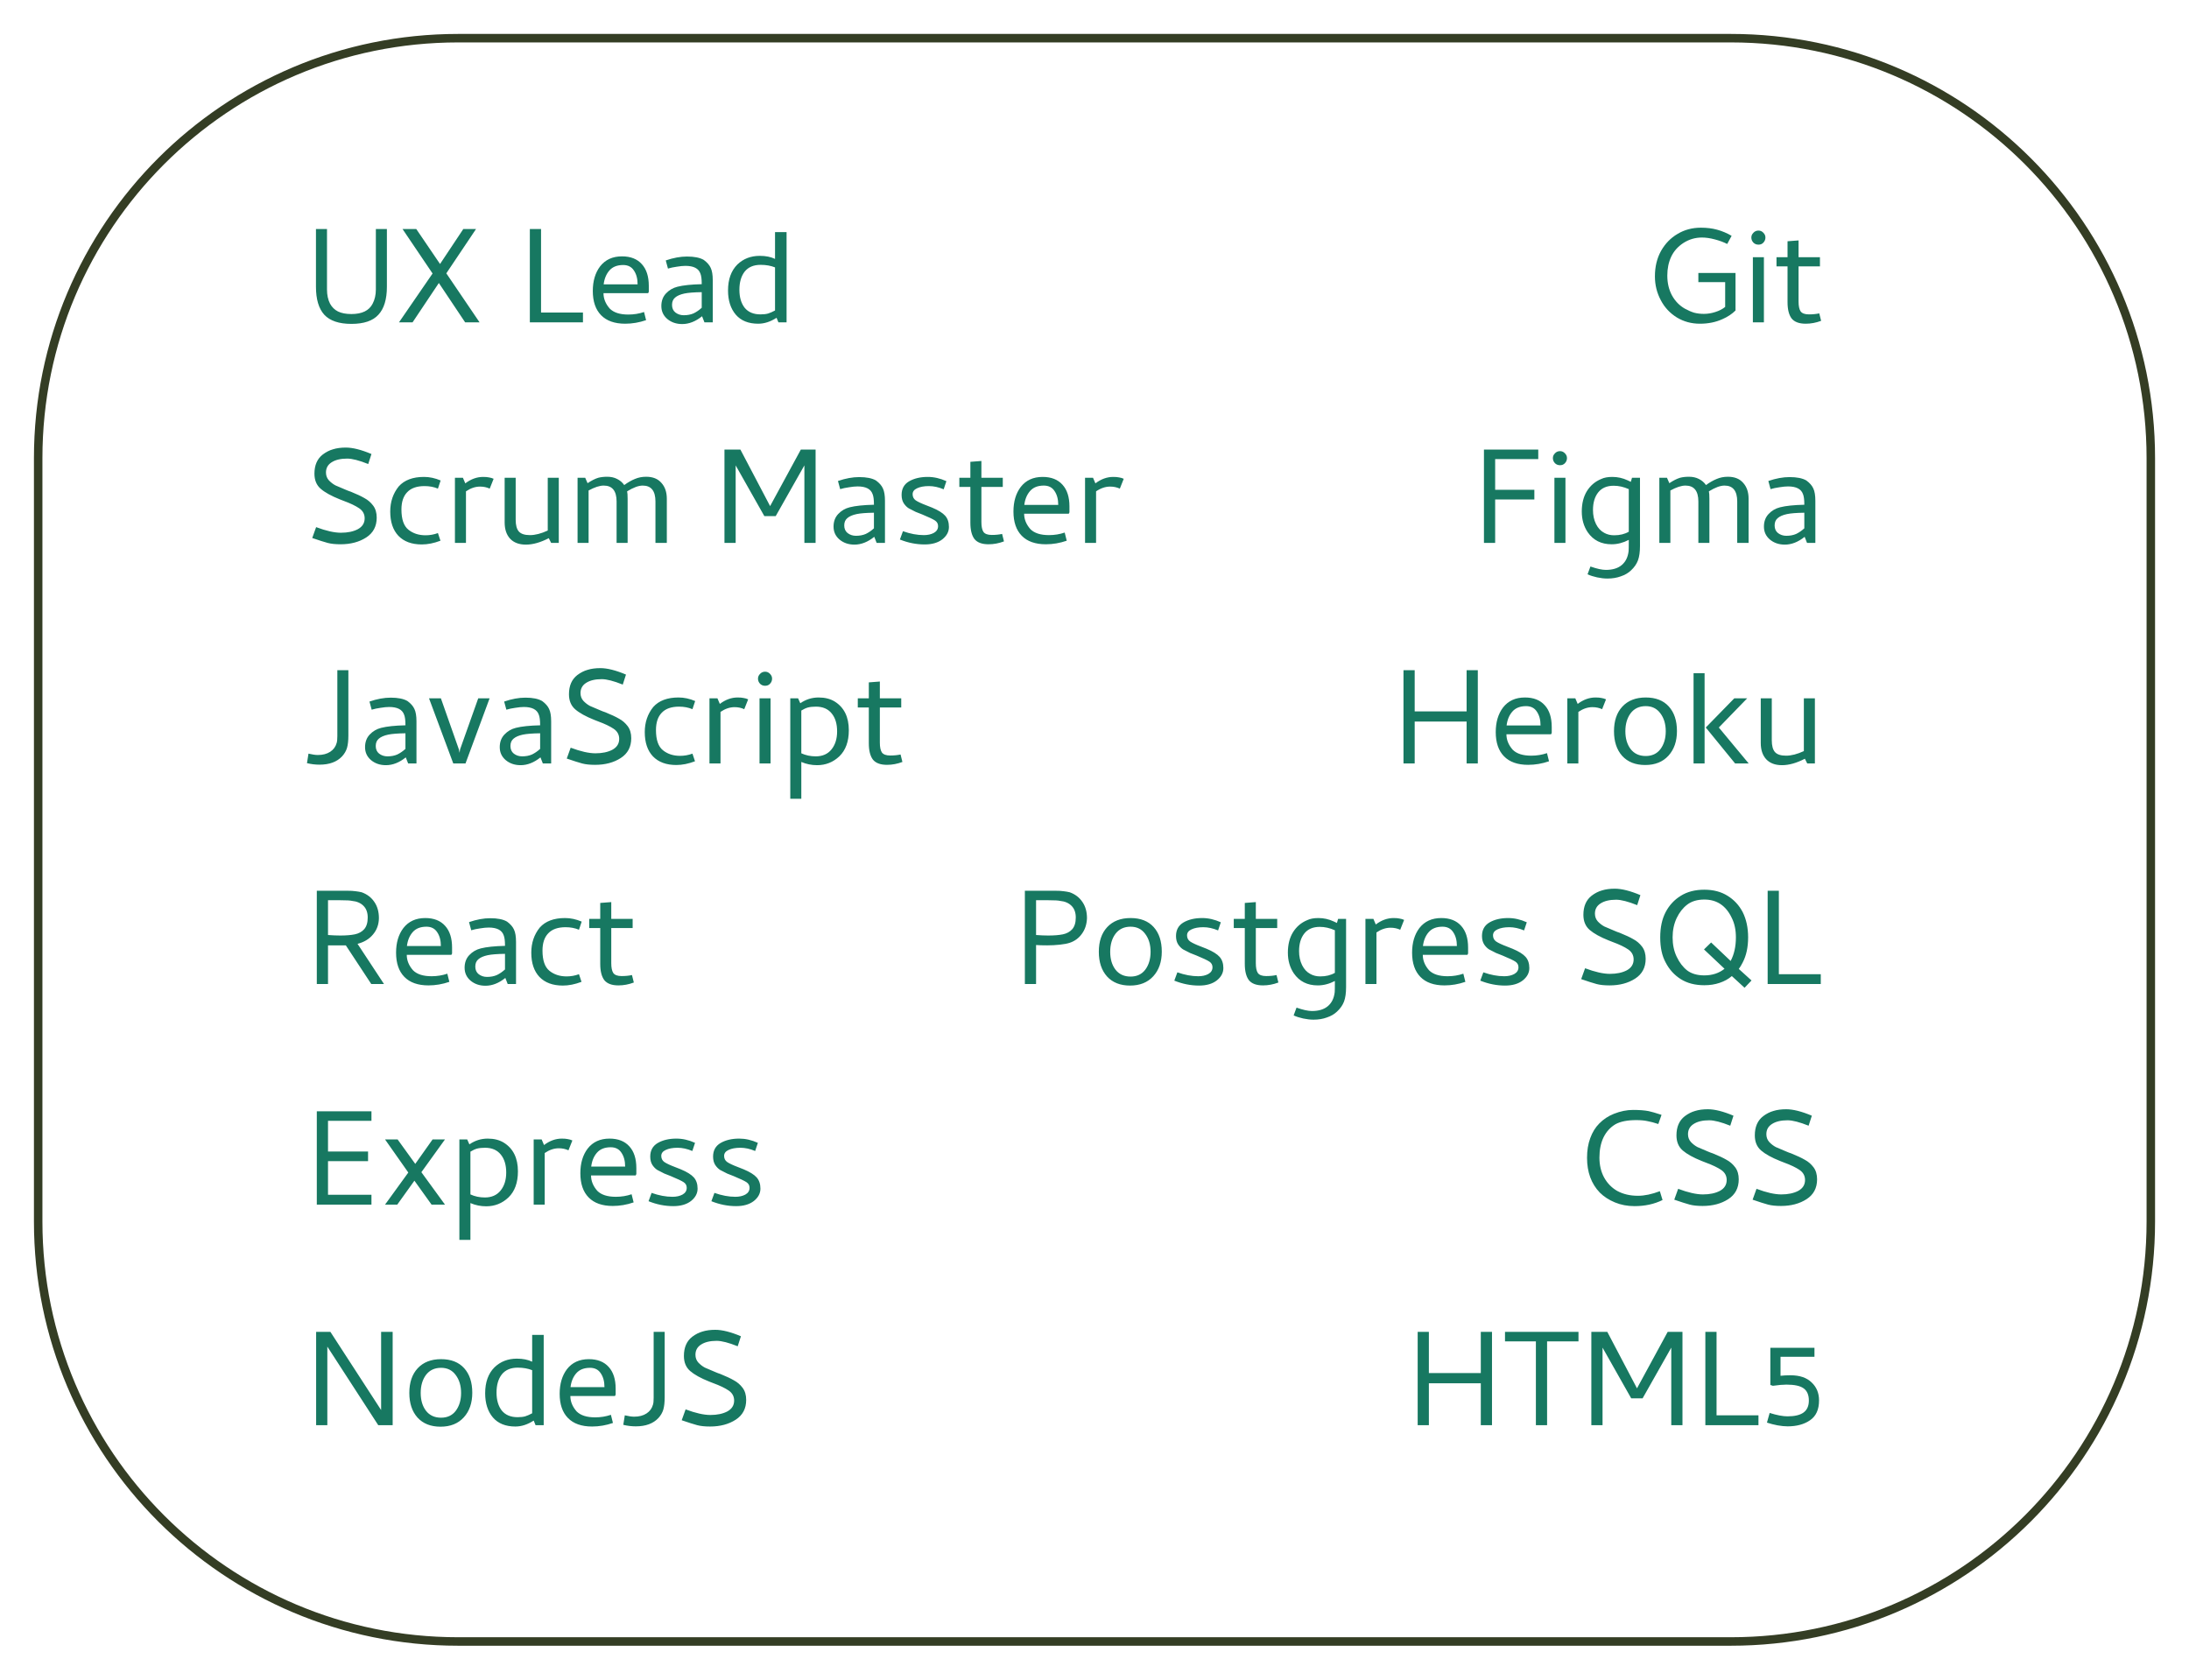 <svg width="258" height="198" viewBox="0 0 258 198" fill="none" xmlns="http://www.w3.org/2000/svg">
<g filter="url(#filter0_d)">
<path d="M4 50C4 22.386 26.386 0 54 0H204C231.614 0 254 22.386 254 50V140C254 167.614 231.614 190 204 190H54C26.386 190 4 167.614 4 140V50Z" fill="white" fill-opacity="0.95"/>
<path d="M4.5 50C4.5 22.662 26.662 0.5 54 0.5H204C231.338 0.5 253.5 22.662 253.5 50V140C253.5 167.338 231.338 189.5 204 189.5H54C26.662 189.5 4.5 167.338 4.5 140V50Z" stroke="#343D24"/>
</g>
<path d="M41.42 38.18C39.953 38.18 38.887 37.82 38.22 37.1C37.567 36.38 37.24 35.28 37.24 33.8V27H38.54V34.12C38.54 34.773 38.66 35.333 38.9 35.8C39.127 36.213 39.44 36.52 39.84 36.72C40.253 36.92 40.78 37.02 41.42 37.02C42.673 37.02 43.507 36.613 43.92 35.8C44.173 35.32 44.3 34.76 44.3 34.12V27H45.6V33.8C45.6 35.28 45.267 36.38 44.6 37.1C43.947 37.82 42.887 38.18 41.42 38.18ZM49.064 27H47.444L50.984 32.24L47.024 38H48.624L51.724 33.36L54.824 38H56.524L52.604 32.22L56.104 27H54.604L51.864 31.12L49.064 27ZM68.709 38V36.84H63.769V27H62.449V38H68.709ZM73.309 30.22C74.323 30.22 75.103 30.527 75.649 31.14C76.196 31.74 76.469 32.593 76.469 33.7V34.4L76.389 34.56H71.129C71.129 35.213 71.376 35.82 71.869 36.38C72.336 36.847 73.063 37.08 74.049 37.08C74.703 37.08 75.323 36.98 75.909 36.78L76.149 37.74C75.336 38.02 74.516 38.16 73.689 38.16C72.449 38.16 71.503 37.827 70.849 37.16C70.196 36.493 69.869 35.54 69.869 34.3C69.869 33.127 70.156 32.16 70.729 31.4C71.343 30.613 72.203 30.22 73.309 30.22ZM75.149 33.52C75.149 32.853 75.003 32.307 74.709 31.88C74.429 31.453 74.009 31.24 73.449 31.24C72.743 31.24 72.203 31.453 71.829 31.88C71.456 32.307 71.229 32.853 71.149 33.52H75.149ZM80.787 31.34C80.507 31.34 80.168 31.373 79.767 31.44C79.381 31.493 79.034 31.567 78.728 31.66L78.468 30.7C79.361 30.393 80.194 30.24 80.968 30.24C81.834 30.24 82.494 30.373 82.948 30.64C83.347 30.933 83.621 31.247 83.767 31.58C83.927 31.913 84.007 32.4 84.007 33.04V38H83.028L82.748 37.28C81.987 37.893 81.207 38.2 80.407 38.2C79.714 38.2 79.127 38 78.647 37.6C78.181 37.2 77.948 36.693 77.948 36.08C77.948 35.48 78.127 34.987 78.487 34.6C78.861 34.2 79.314 33.933 79.847 33.8C80.528 33.627 81.481 33.527 82.707 33.5V33.44C82.707 32.893 82.654 32.493 82.547 32.24C82.334 31.64 81.748 31.34 80.787 31.34ZM80.588 37.16C81.028 37.16 81.414 37.087 81.748 36.94C82.081 36.78 82.401 36.56 82.707 36.28V34.44C81.787 34.453 81.108 34.507 80.668 34.6C80.174 34.707 79.808 34.867 79.567 35.08C79.328 35.28 79.207 35.567 79.207 35.94C79.207 36.327 79.341 36.627 79.608 36.84C79.888 37.053 80.214 37.16 80.588 37.16ZM89.367 38.16C88.22 38.16 87.34 37.807 86.727 37.1C86.114 36.38 85.807 35.427 85.807 34.24C85.807 32.933 86.174 31.913 86.907 31.18C87.614 30.5 88.493 30.16 89.547 30.16C90.254 30.16 90.853 30.28 91.347 30.52V27.36H92.707V38H91.747L91.527 37.46C90.807 37.927 90.087 38.16 89.367 38.16ZM89.627 37.06C89.987 37.06 90.287 37.027 90.527 36.96C90.78 36.88 91.053 36.76 91.347 36.6V31.52C90.853 31.32 90.287 31.22 89.647 31.22C88.82 31.22 88.194 31.487 87.767 32.02C87.353 32.553 87.147 33.267 87.147 34.16C87.147 35.04 87.353 35.747 87.767 36.28C88.194 36.8 88.814 37.06 89.627 37.06ZM40.18 62.8C40.98 62.8 41.647 62.66 42.18 62.38C42.713 62.087 42.98 61.66 42.98 61.1C42.98 60.607 42.767 60.213 42.34 59.92C41.913 59.627 41.3 59.333 40.5 59.04L40.04 58.86C39.04 58.46 38.293 58.047 37.8 57.62C37.307 57.193 37.06 56.6 37.06 55.84C37.06 54.84 37.387 54.087 38.04 53.58C38.427 53.287 38.833 53.08 39.26 52.96C39.687 52.827 40.187 52.76 40.76 52.76C41.573 52.76 42.58 53.013 43.78 53.52L43.4 54.7C42.333 54.273 41.507 54.06 40.92 54.06C40.147 54.06 39.533 54.207 39.08 54.5C38.64 54.78 38.42 55.18 38.42 55.7C38.42 56.06 38.533 56.367 38.76 56.62C39 56.873 39.26 57.073 39.54 57.22C39.833 57.353 40.24 57.527 40.76 57.74C40.973 57.833 41.167 57.907 41.34 57.96C42.033 58.24 42.573 58.493 42.96 58.72C43.36 58.933 43.7 59.227 43.98 59.6C44.26 59.973 44.4 60.447 44.4 61.02C44.4 62.047 43.987 62.827 43.16 63.36C42.333 63.893 41.327 64.16 40.14 64.16C39.527 64.16 39.02 64.107 38.62 64C38.22 63.893 37.613 63.7 36.8 63.42L37.26 62.14C38.433 62.58 39.407 62.8 40.18 62.8ZM49.714 64.18C48.528 64.18 47.608 63.84 46.954 63.16C46.314 62.48 45.994 61.527 45.994 60.3C45.994 59.153 46.328 58.167 46.994 57.34C47.661 56.593 48.654 56.22 49.974 56.22C50.628 56.22 51.281 56.36 51.934 56.64L51.614 57.6C51.148 57.4 50.621 57.3 50.034 57.3C49.128 57.3 48.448 57.54 47.994 58.02C47.541 58.487 47.314 59.167 47.314 60.06C47.314 61.207 47.588 62 48.134 62.44C48.681 62.88 49.354 63.1 50.154 63.1C50.661 63.1 51.148 63.013 51.614 62.84L51.914 63.74C51.141 64.033 50.408 64.18 49.714 64.18ZM56.94 56.22C57.233 56.22 57.467 56.24 57.64 56.28C57.827 56.307 58.007 56.36 58.18 56.44L57.72 57.6C57.373 57.44 56.993 57.36 56.58 57.36C56.02 57.36 55.467 57.547 54.92 57.92V64H53.62V56.32H54.56L54.84 56.98C55.507 56.473 56.207 56.22 56.94 56.22ZM60.779 61.26C60.779 61.913 60.906 62.38 61.159 62.66C61.413 62.94 61.846 63.08 62.459 63.08C63.086 63.08 63.786 62.9 64.559 62.54V56.32H65.859V64H64.959L64.679 63.44C63.706 63.947 62.806 64.2 61.979 64.2C61.179 64.2 60.559 63.967 60.119 63.5C59.693 63.033 59.479 62.393 59.479 61.58V56.32H60.779V61.26ZM77.253 59.12C77.253 57.867 76.753 57.24 75.753 57.24C75.26 57.24 74.647 57.467 73.913 57.92C73.953 58.067 73.973 58.36 73.973 58.8V64H72.673V59.12C72.673 57.867 72.166 57.24 71.153 57.24C70.673 57.24 70.08 57.433 69.373 57.82V64H68.073V56.32H68.973L69.253 56.96C69.707 56.653 70.126 56.44 70.513 56.32C70.82 56.24 71.173 56.2 71.573 56.2C72.013 56.2 72.4 56.287 72.733 56.46C73.08 56.633 73.36 56.873 73.573 57.18C74.013 56.86 74.433 56.62 74.833 56.46C75.233 56.287 75.673 56.2 76.153 56.2C76.94 56.2 77.54 56.44 77.953 56.92C78.38 57.387 78.593 58.013 78.593 58.8V64H77.253V59.12ZM86.707 64V54.86L90.087 60.84H91.427L94.807 54.86V64H96.127V53H94.387L90.767 59.66L87.267 53H85.387V64H86.707ZM101.084 57.34C100.804 57.34 100.464 57.373 100.064 57.44C99.678 57.493 99.331 57.567 99.024 57.66L98.764 56.7C99.658 56.393 100.491 56.24 101.264 56.24C102.131 56.24 102.791 56.373 103.244 56.64C103.644 56.933 103.918 57.247 104.064 57.58C104.224 57.913 104.304 58.4 104.304 59.04V64H103.324L103.044 63.28C102.284 63.893 101.504 64.2 100.704 64.2C100.011 64.2 99.424 64 98.944 63.6C98.478 63.2 98.244 62.693 98.244 62.08C98.244 61.48 98.424 60.987 98.784 60.6C99.158 60.2 99.611 59.933 100.144 59.8C100.824 59.627 101.778 59.527 103.004 59.5V59.44C103.004 58.893 102.951 58.493 102.844 58.24C102.631 57.64 102.044 57.34 101.084 57.34ZM100.884 63.16C101.324 63.16 101.711 63.087 102.044 62.94C102.378 62.78 102.698 62.56 103.004 62.28V60.44C102.084 60.453 101.404 60.507 100.964 60.6C100.471 60.707 100.104 60.867 99.864 61.08C99.624 61.28 99.504 61.567 99.504 61.94C99.504 62.327 99.638 62.627 99.904 62.84C100.184 63.053 100.511 63.16 100.884 63.16ZM108.884 63.08C109.35 63.08 109.744 62.993 110.064 62.82C110.397 62.633 110.564 62.367 110.564 62.02C110.564 61.74 110.444 61.52 110.204 61.36C109.964 61.2 109.457 60.96 108.684 60.64L107.924 60.34C107.59 60.18 107.317 60.04 107.104 59.92C106.89 59.787 106.697 59.593 106.524 59.34C106.35 59.073 106.264 58.74 106.264 58.34C106.264 57.62 106.557 57.087 107.144 56.74C107.744 56.393 108.477 56.22 109.344 56.22C110.077 56.22 110.81 56.387 111.544 56.72L111.224 57.68C110.624 57.427 110.044 57.3 109.484 57.3C108.91 57.3 108.444 57.387 108.084 57.56C107.737 57.72 107.564 57.953 107.564 58.26C107.564 58.567 107.684 58.807 107.924 58.98C108.177 59.153 108.604 59.353 109.204 59.58L109.864 59.84C110.597 60.147 111.11 60.467 111.404 60.8C111.697 61.133 111.844 61.573 111.844 62.12C111.844 62.68 111.584 63.167 111.064 63.58C110.544 63.98 109.85 64.18 108.984 64.18C107.997 64.18 107.024 63.987 106.064 63.6L106.424 62.62C107.29 62.927 108.11 63.08 108.884 63.08ZM116.51 64.16C115.737 64.16 115.183 63.953 114.85 63.54C114.53 63.113 114.37 62.473 114.37 61.62V57.4H113.07V56.32H114.37V54.44L115.67 54.34V56.32H118.19V57.4H115.67V61.54C115.67 62.073 115.75 62.46 115.91 62.7C116.083 62.94 116.41 63.06 116.89 63.06C117.343 63.06 117.75 63.02 118.11 62.94L118.33 63.82C117.73 64.047 117.123 64.16 116.51 64.16ZM122.887 56.22C123.901 56.22 124.681 56.527 125.227 57.14C125.774 57.74 126.047 58.593 126.047 59.7V60.4L125.967 60.56H120.707C120.707 61.213 120.954 61.82 121.447 62.38C121.914 62.847 122.641 63.08 123.628 63.08C124.281 63.08 124.901 62.98 125.487 62.78L125.727 63.74C124.914 64.02 124.094 64.16 123.267 64.16C122.027 64.16 121.081 63.827 120.428 63.16C119.774 62.493 119.447 61.54 119.447 60.3C119.447 59.127 119.734 58.16 120.308 57.4C120.921 56.613 121.781 56.22 122.887 56.22ZM124.727 59.52C124.727 58.853 124.581 58.307 124.287 57.88C124.007 57.453 123.587 57.24 123.027 57.24C122.321 57.24 121.781 57.453 121.408 57.88C121.034 58.307 120.807 58.853 120.727 59.52H124.727ZM131.206 56.22C131.499 56.22 131.732 56.24 131.906 56.28C132.092 56.307 132.272 56.36 132.446 56.44L131.986 57.6C131.639 57.44 131.259 57.36 130.846 57.36C130.286 57.36 129.732 57.547 129.186 57.92V64H127.886V56.32H128.826L129.106 56.98C129.772 56.473 130.472 56.22 131.206 56.22ZM39.76 86.78C39.76 87.153 39.733 87.42 39.68 87.58C39.56 88.02 39.307 88.367 38.92 88.62C38.533 88.873 38.047 89 37.46 89C37.18 89 36.813 88.947 36.36 88.84L36.18 89.96C36.66 90.08 37.153 90.14 37.66 90.14C38.82 90.14 39.707 89.813 40.32 89.16C40.6 88.853 40.793 88.52 40.9 88.16C41.007 87.787 41.06 87.3 41.06 86.7V79H39.76V86.78ZM45.866 83.34C45.586 83.34 45.246 83.373 44.846 83.44C44.459 83.493 44.112 83.567 43.806 83.66L43.546 82.7C44.439 82.393 45.272 82.24 46.046 82.24C46.912 82.24 47.572 82.373 48.026 82.64C48.426 82.933 48.699 83.247 48.846 83.58C49.006 83.913 49.086 84.4 49.086 85.04V90H48.106L47.826 89.28C47.066 89.893 46.286 90.2 45.486 90.2C44.792 90.2 44.206 90 43.726 89.6C43.259 89.2 43.026 88.693 43.026 88.08C43.026 87.48 43.206 86.987 43.566 86.6C43.939 86.2 44.392 85.933 44.926 85.8C45.606 85.627 46.559 85.527 47.786 85.5V85.44C47.786 84.893 47.732 84.493 47.626 84.24C47.412 83.64 46.826 83.34 45.866 83.34ZM45.666 89.16C46.106 89.16 46.492 89.087 46.826 88.94C47.159 88.78 47.479 88.56 47.786 88.28V86.44C46.866 86.453 46.186 86.507 45.746 86.6C45.252 86.707 44.886 86.867 44.646 87.08C44.406 87.28 44.286 87.567 44.286 87.94C44.286 88.327 44.419 88.627 44.686 88.84C44.966 89.053 45.292 89.16 45.666 89.16ZM53.425 90L50.565 82.32H51.965L54.085 88.34L54.165 88.74L54.225 88.34L56.365 82.32H57.705L54.865 90H53.425ZM61.741 83.34C61.461 83.34 61.121 83.373 60.721 83.44C60.334 83.493 59.987 83.567 59.681 83.66L59.421 82.7C60.314 82.393 61.147 82.24 61.921 82.24C62.787 82.24 63.447 82.373 63.901 82.64C64.301 82.933 64.574 83.247 64.721 83.58C64.881 83.913 64.961 84.4 64.961 85.04V90H63.981L63.701 89.28C62.941 89.893 62.161 90.2 61.361 90.2C60.667 90.2 60.081 90 59.601 89.6C59.134 89.2 58.901 88.693 58.901 88.08C58.901 87.48 59.081 86.987 59.441 86.6C59.814 86.2 60.267 85.933 60.801 85.8C61.481 85.627 62.434 85.527 63.661 85.5V85.44C63.661 84.893 63.607 84.493 63.501 84.24C63.287 83.64 62.701 83.34 61.741 83.34ZM61.541 89.16C61.981 89.16 62.367 89.087 62.701 88.94C63.034 88.78 63.354 88.56 63.661 88.28V86.44C62.741 86.453 62.061 86.507 61.621 86.6C61.127 86.707 60.761 86.867 60.521 87.08C60.281 87.28 60.161 87.567 60.161 87.94C60.161 88.327 60.294 88.627 60.561 88.84C60.841 89.053 61.167 89.16 61.541 89.16ZM70.18 88.8C70.98 88.8 71.647 88.66 72.18 88.38C72.713 88.087 72.98 87.66 72.98 87.1C72.98 86.607 72.767 86.213 72.34 85.92C71.913 85.627 71.3 85.333 70.5 85.04L70.04 84.86C69.04 84.46 68.293 84.047 67.8 83.62C67.307 83.193 67.06 82.6 67.06 81.84C67.06 80.84 67.387 80.087 68.04 79.58C68.427 79.287 68.833 79.08 69.26 78.96C69.687 78.827 70.187 78.76 70.76 78.76C71.573 78.76 72.58 79.013 73.78 79.52L73.4 80.7C72.333 80.273 71.507 80.06 70.92 80.06C70.147 80.06 69.533 80.207 69.08 80.5C68.64 80.78 68.42 81.18 68.42 81.7C68.42 82.06 68.533 82.367 68.76 82.62C69 82.873 69.26 83.073 69.54 83.22C69.833 83.353 70.24 83.527 70.76 83.74C70.973 83.833 71.167 83.907 71.34 83.96C72.033 84.24 72.573 84.493 72.96 84.72C73.36 84.933 73.7 85.227 73.98 85.6C74.26 85.973 74.4 86.447 74.4 87.02C74.4 88.047 73.987 88.827 73.16 89.36C72.333 89.893 71.327 90.16 70.14 90.16C69.527 90.16 69.02 90.107 68.62 90C68.22 89.893 67.613 89.7 66.8 89.42L67.26 88.14C68.433 88.58 69.407 88.8 70.18 88.8ZM79.714 90.18C78.528 90.18 77.608 89.84 76.954 89.16C76.314 88.48 75.994 87.527 75.994 86.3C75.994 85.153 76.328 84.167 76.994 83.34C77.661 82.593 78.654 82.22 79.974 82.22C80.628 82.22 81.281 82.36 81.934 82.64L81.614 83.6C81.148 83.4 80.621 83.3 80.034 83.3C79.128 83.3 78.448 83.54 77.994 84.02C77.541 84.487 77.314 85.167 77.314 86.06C77.314 87.207 77.588 88 78.134 88.44C78.681 88.88 79.354 89.1 80.154 89.1C80.661 89.1 81.148 89.013 81.614 88.84L81.914 89.74C81.141 90.033 80.408 90.18 79.714 90.18ZM86.94 82.22C87.233 82.22 87.467 82.24 87.64 82.28C87.827 82.307 88.007 82.36 88.18 82.44L87.72 83.6C87.373 83.44 86.993 83.36 86.58 83.36C86.02 83.36 85.467 83.547 84.92 83.92V90H83.62V82.32H84.56L84.84 82.98C85.507 82.473 86.207 82.22 86.94 82.22ZM90.179 80.84C89.939 80.84 89.739 80.76 89.579 80.6C89.419 80.427 89.339 80.227 89.339 80C89.339 79.787 89.419 79.6 89.579 79.44C89.739 79.267 89.939 79.18 90.179 79.18C90.406 79.18 90.599 79.267 90.759 79.44C90.919 79.6 90.999 79.787 90.999 80C90.999 80.227 90.919 80.427 90.759 80.6C90.613 80.76 90.419 80.84 90.179 80.84ZM90.819 90H89.519V82.32H90.819V90ZM93.144 82.32H94.064L94.324 82.9C94.978 82.447 95.698 82.22 96.484 82.22C97.231 82.22 97.864 82.38 98.384 82.7C99.491 83.393 100.044 84.52 100.044 86.08C100.044 87.413 99.671 88.44 98.924 89.16C98.191 89.853 97.318 90.2 96.304 90.2C95.651 90.2 95.031 90.073 94.444 89.82V94.16H93.144V82.32ZM96.164 83.3C95.791 83.3 95.478 83.333 95.224 83.4C94.984 83.467 94.724 83.587 94.444 83.76V88.8C94.964 89.04 95.531 89.16 96.144 89.16C96.944 89.16 97.564 88.887 98.004 88.34C98.444 87.793 98.664 87.087 98.664 86.22C98.664 85.327 98.451 84.62 98.024 84.1C97.598 83.567 96.978 83.3 96.164 83.3ZM104.541 90.16C103.768 90.16 103.215 89.953 102.881 89.54C102.561 89.113 102.401 88.473 102.401 87.62V83.4H101.101V82.32H102.401V80.44L103.701 80.34V82.32H106.221V83.4H103.701V87.54C103.701 88.073 103.781 88.46 103.941 88.7C104.115 88.94 104.441 89.06 104.921 89.06C105.375 89.06 105.781 89.02 106.141 88.94L106.361 89.82C105.761 90.047 105.155 90.16 104.541 90.16ZM38.66 111.44V116H37.34V105H40.8C41.32 105 41.693 105.02 41.92 105.06C42.16 105.087 42.393 105.127 42.62 105.18C43.26 105.407 43.76 105.787 44.12 106.32C44.48 106.84 44.66 107.48 44.66 108.24C44.647 108.987 44.413 109.627 43.96 110.16C43.52 110.693 42.913 111.06 42.14 111.26L45.26 116H43.76L40.76 111.44H38.66ZM40.1 110.28C40.793 110.28 41.367 110.233 41.82 110.14C42.273 110.047 42.64 109.847 42.92 109.54C43.2 109.22 43.34 108.76 43.34 108.16C43.34 107.573 43.173 107.113 42.84 106.78C42.507 106.447 42.06 106.253 41.5 106.2C41.3 106.147 40.833 106.12 40.1 106.12H38.66V110.22C39.193 110.26 39.673 110.28 40.1 110.28ZM50.122 108.22C51.135 108.22 51.915 108.527 52.462 109.14C53.008 109.74 53.282 110.593 53.282 111.7V112.4L53.202 112.56H47.942C47.942 113.213 48.188 113.82 48.682 114.38C49.148 114.847 49.875 115.08 50.862 115.08C51.515 115.08 52.135 114.98 52.722 114.78L52.962 115.74C52.148 116.02 51.328 116.16 50.502 116.16C49.262 116.16 48.315 115.827 47.662 115.16C47.008 114.493 46.682 113.54 46.682 112.3C46.682 111.127 46.968 110.16 47.542 109.4C48.155 108.613 49.015 108.22 50.122 108.22ZM51.962 111.52C51.962 110.853 51.815 110.307 51.522 109.88C51.242 109.453 50.822 109.24 50.262 109.24C49.555 109.24 49.015 109.453 48.642 109.88C48.269 110.307 48.042 110.853 47.962 111.52H51.962ZM57.6 109.34C57.32 109.34 56.98 109.373 56.58 109.44C56.193 109.493 55.847 109.567 55.54 109.66L55.28 108.7C56.173 108.393 57.007 108.24 57.78 108.24C58.647 108.24 59.307 108.373 59.76 108.64C60.16 108.933 60.433 109.247 60.58 109.58C60.74 109.913 60.82 110.4 60.82 111.04V116H59.84L59.56 115.28C58.8 115.893 58.02 116.2 57.22 116.2C56.527 116.2 55.94 116 55.46 115.6C54.993 115.2 54.76 114.693 54.76 114.08C54.76 113.48 54.94 112.987 55.3 112.6C55.673 112.2 56.127 111.933 56.66 111.8C57.34 111.627 58.293 111.527 59.52 111.5V111.44C59.52 110.893 59.467 110.493 59.36 110.24C59.147 109.64 58.56 109.34 57.6 109.34ZM57.4 115.16C57.84 115.16 58.227 115.087 58.56 114.94C58.893 114.78 59.213 114.56 59.52 114.28V112.44C58.6 112.453 57.92 112.507 57.48 112.6C56.987 112.707 56.62 112.867 56.38 113.08C56.14 113.28 56.02 113.567 56.02 113.94C56.02 114.327 56.153 114.627 56.42 114.84C56.7 115.053 57.027 115.16 57.4 115.16ZM66.339 116.18C65.153 116.18 64.233 115.84 63.579 115.16C62.939 114.48 62.619 113.527 62.619 112.3C62.619 111.153 62.953 110.167 63.619 109.34C64.286 108.593 65.279 108.22 66.599 108.22C67.253 108.22 67.906 108.36 68.559 108.64L68.239 109.6C67.773 109.4 67.246 109.3 66.659 109.3C65.753 109.3 65.073 109.54 64.619 110.02C64.166 110.487 63.939 111.167 63.939 112.06C63.939 113.207 64.213 114 64.759 114.44C65.306 114.88 65.979 115.1 66.779 115.1C67.286 115.1 67.773 115.013 68.239 114.84L68.539 115.74C67.766 116.033 67.033 116.18 66.339 116.18ZM72.885 116.16C72.112 116.16 71.558 115.953 71.225 115.54C70.905 115.113 70.745 114.473 70.745 113.62V109.4H69.445V108.32H70.745V106.44L72.045 106.34V108.32H74.565V109.4H72.045V113.54C72.045 114.073 72.125 114.46 72.285 114.7C72.458 114.94 72.785 115.06 73.265 115.06C73.718 115.06 74.125 115.02 74.485 114.94L74.705 115.82C74.105 116.047 73.498 116.16 72.885 116.16ZM43.78 140.84H38.66V136.88H43.38V135.74H38.66V132.12H43.78V131H37.34V142H43.78V140.84ZM50.984 134.32H52.444L49.664 138.18L52.444 142H50.864L48.844 139.18L46.824 142H45.384L48.124 138.22L45.384 134.32H46.864L48.944 137.2L50.984 134.32ZM54.144 134.32H55.064L55.324 134.9C55.978 134.447 56.698 134.22 57.484 134.22C58.231 134.22 58.864 134.38 59.384 134.7C60.491 135.393 61.044 136.52 61.044 138.08C61.044 139.413 60.671 140.44 59.924 141.16C59.191 141.853 58.318 142.2 57.304 142.2C56.651 142.2 56.031 142.073 55.444 141.82V146.16H54.144V134.32ZM57.164 135.3C56.791 135.3 56.478 135.333 56.224 135.4C55.984 135.467 55.724 135.587 55.444 135.76V140.8C55.964 141.04 56.531 141.16 57.144 141.16C57.944 141.16 58.564 140.887 59.004 140.34C59.444 139.793 59.664 139.087 59.664 138.22C59.664 137.327 59.451 136.62 59.024 136.1C58.598 135.567 57.978 135.3 57.164 135.3ZM66.221 134.22C66.515 134.22 66.748 134.24 66.921 134.28C67.108 134.307 67.288 134.36 67.461 134.44L67.001 135.6C66.655 135.44 66.275 135.36 65.861 135.36C65.301 135.36 64.748 135.547 64.201 135.92V142H62.901V134.32H63.841L64.121 134.98C64.788 134.473 65.488 134.22 66.221 134.22ZM71.841 134.22C72.854 134.22 73.634 134.527 74.181 135.14C74.727 135.74 75.001 136.593 75.001 137.7V138.4L74.921 138.56H69.661C69.661 139.213 69.907 139.82 70.401 140.38C70.867 140.847 71.594 141.08 72.581 141.08C73.234 141.08 73.854 140.98 74.441 140.78L74.681 141.74C73.867 142.02 73.047 142.16 72.221 142.16C70.981 142.16 70.034 141.827 69.381 141.16C68.727 140.493 68.401 139.54 68.401 138.3C68.401 137.127 68.687 136.16 69.261 135.4C69.874 134.613 70.734 134.22 71.841 134.22ZM73.681 137.52C73.681 136.853 73.534 136.307 73.241 135.88C72.961 135.453 72.541 135.24 71.981 135.24C71.274 135.24 70.734 135.453 70.361 135.88C69.987 136.307 69.761 136.853 69.681 137.52H73.681ZM79.259 141.08C79.725 141.08 80.119 140.993 80.439 140.82C80.772 140.633 80.939 140.367 80.939 140.02C80.939 139.74 80.819 139.52 80.579 139.36C80.339 139.2 79.832 138.96 79.059 138.64L78.299 138.34C77.965 138.18 77.692 138.04 77.479 137.92C77.265 137.787 77.072 137.593 76.899 137.34C76.725 137.073 76.639 136.74 76.639 136.34C76.639 135.62 76.932 135.087 77.519 134.74C78.119 134.393 78.852 134.22 79.719 134.22C80.452 134.22 81.185 134.387 81.919 134.72L81.599 135.68C80.999 135.427 80.419 135.3 79.859 135.3C79.285 135.3 78.819 135.387 78.459 135.56C78.112 135.72 77.939 135.953 77.939 136.26C77.939 136.567 78.059 136.807 78.299 136.98C78.552 137.153 78.979 137.353 79.579 137.58L80.239 137.84C80.972 138.147 81.485 138.467 81.779 138.8C82.072 139.133 82.219 139.573 82.219 140.12C82.219 140.68 81.959 141.167 81.439 141.58C80.919 141.98 80.225 142.18 79.359 142.18C78.372 142.18 77.399 141.987 76.439 141.6L76.799 140.62C77.665 140.927 78.485 141.08 79.259 141.08ZM86.665 141.08C87.132 141.08 87.525 140.993 87.845 140.82C88.178 140.633 88.345 140.367 88.345 140.02C88.345 139.74 88.225 139.52 87.985 139.36C87.745 139.2 87.238 138.96 86.465 138.64L85.705 138.34C85.372 138.18 85.098 138.04 84.885 137.92C84.672 137.787 84.478 137.593 84.305 137.34C84.132 137.073 84.045 136.74 84.045 136.34C84.045 135.62 84.338 135.087 84.925 134.74C85.525 134.393 86.258 134.22 87.125 134.22C87.858 134.22 88.592 134.387 89.325 134.72L89.005 135.68C88.405 135.427 87.825 135.3 87.265 135.3C86.692 135.3 86.225 135.387 85.865 135.56C85.518 135.72 85.345 135.953 85.345 136.26C85.345 136.567 85.465 136.807 85.705 136.98C85.958 137.153 86.385 137.353 86.985 137.58L87.645 137.84C88.378 138.147 88.892 138.467 89.185 138.8C89.478 139.133 89.625 139.573 89.625 140.12C89.625 140.68 89.365 141.167 88.845 141.58C88.325 141.98 87.632 142.18 86.765 142.18C85.778 142.18 84.805 141.987 83.845 141.6L84.205 140.62C85.072 140.927 85.892 141.08 86.665 141.08ZM38.58 168V158.74L44.58 168H46.28V157H44.92V166.22L38.94 157H37.26V168H38.58ZM51.924 168.18C50.764 168.18 49.858 167.82 49.204 167.1C48.564 166.38 48.244 165.413 48.244 164.2C48.244 162.973 48.571 162.007 49.224 161.3C49.891 160.58 50.811 160.22 51.984 160.22C53.158 160.22 54.064 160.573 54.704 161.28C55.344 161.987 55.664 162.953 55.664 164.18C55.664 165.38 55.331 166.347 54.664 167.08C53.998 167.813 53.084 168.18 51.924 168.18ZM51.984 161.24C51.224 161.24 50.631 161.52 50.204 162.08C49.791 162.64 49.584 163.347 49.584 164.2C49.584 165.053 49.791 165.753 50.204 166.3C50.631 166.847 51.224 167.12 51.984 167.12C52.731 167.12 53.311 166.847 53.724 166.3C54.138 165.74 54.344 165.04 54.344 164.2C54.344 163.347 54.131 162.64 53.704 162.08C53.291 161.52 52.718 161.24 51.984 161.24ZM60.742 168.16C59.595 168.16 58.715 167.807 58.102 167.1C57.489 166.38 57.182 165.427 57.182 164.24C57.182 162.933 57.548 161.913 58.282 161.18C58.989 160.5 59.868 160.16 60.922 160.16C61.629 160.16 62.228 160.28 62.722 160.52V157.36H64.082V168H63.122L62.902 167.46C62.182 167.927 61.462 168.16 60.742 168.16ZM61.002 167.06C61.362 167.06 61.662 167.027 61.902 166.96C62.155 166.88 62.428 166.76 62.722 166.6V161.52C62.228 161.32 61.662 161.22 61.022 161.22C60.195 161.22 59.569 161.487 59.142 162.02C58.728 162.553 58.522 163.267 58.522 164.16C58.522 165.04 58.728 165.747 59.142 166.28C59.569 166.8 60.188 167.06 61.002 167.06ZM69.403 160.22C70.416 160.22 71.197 160.527 71.743 161.14C72.29 161.74 72.563 162.593 72.563 163.7V164.4L72.483 164.56H67.223C67.223 165.213 67.47 165.82 67.963 166.38C68.43 166.847 69.156 167.08 70.143 167.08C70.796 167.08 71.416 166.98 72.003 166.78L72.243 167.74C71.43 168.02 70.61 168.16 69.783 168.16C68.543 168.16 67.597 167.827 66.943 167.16C66.29 166.493 65.963 165.54 65.963 164.3C65.963 163.127 66.25 162.16 66.823 161.4C67.436 160.613 68.296 160.22 69.403 160.22ZM71.243 163.52C71.243 162.853 71.097 162.307 70.803 161.88C70.523 161.453 70.103 161.24 69.543 161.24C68.837 161.24 68.296 161.453 67.923 161.88C67.55 162.307 67.323 162.853 67.243 163.52H71.243ZM77.041 164.78C77.041 165.153 77.015 165.42 76.961 165.58C76.841 166.02 76.588 166.367 76.201 166.62C75.815 166.873 75.328 167 74.741 167C74.461 167 74.095 166.947 73.641 166.84L73.461 167.96C73.941 168.08 74.435 168.14 74.941 168.14C76.101 168.14 76.988 167.813 77.601 167.16C77.881 166.853 78.075 166.52 78.181 166.16C78.288 165.787 78.341 165.3 78.341 164.7V157H77.041V164.78ZM83.727 166.8C84.527 166.8 85.194 166.66 85.727 166.38C86.26 166.087 86.527 165.66 86.527 165.1C86.527 164.607 86.314 164.213 85.887 163.92C85.46 163.627 84.847 163.333 84.047 163.04L83.587 162.86C82.587 162.46 81.84 162.047 81.347 161.62C80.853 161.193 80.607 160.6 80.607 159.84C80.607 158.84 80.933 158.087 81.587 157.58C81.974 157.287 82.38 157.08 82.807 156.96C83.234 156.827 83.734 156.76 84.307 156.76C85.12 156.76 86.127 157.013 87.327 157.52L86.947 158.7C85.88 158.273 85.053 158.06 84.467 158.06C83.694 158.06 83.08 158.207 82.627 158.5C82.187 158.78 81.967 159.18 81.967 159.7C81.967 160.06 82.08 160.367 82.307 160.62C82.547 160.873 82.807 161.073 83.087 161.22C83.38 161.353 83.787 161.527 84.307 161.74C84.52 161.833 84.713 161.907 84.887 161.96C85.58 162.24 86.12 162.493 86.507 162.72C86.907 162.933 87.247 163.227 87.527 163.6C87.807 163.973 87.947 164.447 87.947 165.02C87.947 166.047 87.534 166.827 86.707 167.36C85.88 167.893 84.874 168.16 83.687 168.16C83.073 168.16 82.567 168.107 82.167 168C81.767 167.893 81.16 167.7 80.347 167.42L80.807 166.14C81.98 166.58 82.954 166.8 83.727 166.8Z" fill="#177861"/>
<path d="M204.092 27.8C203.545 27.48 202.979 27.24 202.392 27.08C201.819 26.92 201.179 26.84 200.472 26.84C199.445 26.84 198.525 27.087 197.712 27.58C196.912 28.047 196.265 28.713 195.772 29.58C195.292 30.447 195.052 31.447 195.052 32.58C195.052 33.593 195.285 34.533 195.752 35.4C196.192 36.24 196.819 36.913 197.632 37.42C198.445 37.913 199.352 38.16 200.352 38.16C201.339 38.16 202.225 37.98 203.012 37.62C203.625 37.353 204.139 37.013 204.552 36.6V32.18H200.172V33.26H203.332V36.18C203.025 36.433 202.639 36.633 202.172 36.78C201.719 36.927 201.272 37 200.832 37C200.405 37 200.019 36.953 199.672 36.86C199.325 36.753 198.959 36.593 198.572 36.38C197.945 36.02 197.445 35.507 197.072 34.84C196.699 34.16 196.512 33.373 196.512 32.48C196.512 31.653 196.665 30.913 196.972 30.26C197.279 29.607 197.759 29.067 198.412 28.64C199.079 28.213 199.805 28 200.592 28C201.059 28 201.565 28.073 202.112 28.22C202.672 28.367 203.159 28.547 203.572 28.76L204.092 27.8ZM207.257 28.84C207.017 28.84 206.817 28.76 206.658 28.6C206.497 28.427 206.417 28.227 206.417 28C206.417 27.787 206.497 27.6 206.658 27.44C206.817 27.267 207.017 27.18 207.257 27.18C207.484 27.18 207.677 27.267 207.837 27.44C207.997 27.6 208.077 27.787 208.077 28C208.077 28.227 207.997 28.427 207.837 28.6C207.691 28.76 207.498 28.84 207.257 28.84ZM207.898 38H206.597V30.32H207.898V38ZM212.822 38.16C212.049 38.16 211.496 37.953 211.162 37.54C210.842 37.113 210.683 36.473 210.683 35.62V31.4H209.382V30.32H210.683V28.44L211.982 28.34V30.32H214.503V31.4H211.982V35.54C211.982 36.073 212.062 36.46 212.222 36.7C212.396 36.94 212.722 37.06 213.202 37.06C213.656 37.06 214.062 37.02 214.422 36.94L214.642 37.82C214.042 38.047 213.436 38.16 212.822 38.16ZM181.302 53H174.902V64H176.222V58.88H180.842V57.74H176.222V54.12H181.302V53ZM183.867 54.84C183.627 54.84 183.427 54.76 183.267 54.6C183.107 54.427 183.027 54.227 183.027 54C183.027 53.787 183.107 53.6 183.267 53.44C183.427 53.267 183.627 53.18 183.867 53.18C184.094 53.18 184.287 53.267 184.447 53.44C184.607 53.6 184.687 53.787 184.687 54C184.687 54.227 184.607 54.427 184.447 54.6C184.3 54.76 184.107 54.84 183.867 54.84ZM184.507 64H183.207V56.32H184.507V64ZM191.972 63.64C191.305 63.987 190.632 64.16 189.952 64.16C188.725 64.16 187.785 63.687 187.132 62.74C186.665 62.047 186.432 61.233 186.432 60.3C186.432 59.353 186.632 58.553 187.032 57.9C187.445 57.233 188.012 56.753 188.732 56.46C189.065 56.3 189.499 56.22 190.032 56.22C190.659 56.22 191.259 56.353 191.832 56.62L192.212 56.8L192.352 56.32H193.292V64.36C193.292 65.067 193.212 65.633 193.052 66.06C192.892 66.487 192.619 66.88 192.232 67.24C191.912 67.547 191.512 67.78 191.032 67.94C190.565 68.113 190.039 68.2 189.452 68.2C189.079 68.2 188.672 68.153 188.232 68.06C187.805 67.967 187.432 67.847 187.112 67.7L187.452 66.78C188.212 67.047 188.819 67.18 189.272 67.18C190.072 67.18 190.699 66.987 191.152 66.6C191.605 66.213 191.872 65.667 191.952 64.96C191.965 64.813 191.972 64.44 191.972 63.84V63.64ZM190.252 63.1C190.919 63.1 191.492 62.96 191.972 62.68V57.66C191.372 57.393 190.779 57.26 190.192 57.26C189.392 57.26 188.785 57.52 188.372 58.04C187.959 58.56 187.752 59.253 187.752 60.12C187.752 60.747 187.872 61.3 188.112 61.78C188.352 62.26 188.679 62.607 189.092 62.82C189.425 63.007 189.812 63.1 190.252 63.1ZM204.753 59.12C204.753 57.867 204.253 57.24 203.253 57.24C202.76 57.24 202.146 57.467 201.413 57.92C201.453 58.067 201.473 58.36 201.473 58.8V64H200.173V59.12C200.173 57.867 199.666 57.24 198.653 57.24C198.173 57.24 197.58 57.433 196.873 57.82V64H195.573V56.32H196.473L196.753 56.96C197.206 56.653 197.626 56.44 198.013 56.32C198.32 56.24 198.673 56.2 199.073 56.2C199.513 56.2 199.9 56.287 200.233 56.46C200.58 56.633 200.86 56.873 201.073 57.18C201.513 56.86 201.933 56.62 202.333 56.46C202.733 56.287 203.173 56.2 203.653 56.2C204.44 56.2 205.04 56.44 205.453 56.92C205.88 57.387 206.093 58.013 206.093 58.8V64H204.753V59.12ZM210.741 57.34C210.461 57.34 210.121 57.373 209.721 57.44C209.334 57.493 208.987 57.567 208.681 57.66L208.421 56.7C209.314 56.393 210.147 56.24 210.921 56.24C211.787 56.24 212.447 56.373 212.901 56.64C213.301 56.933 213.574 57.247 213.721 57.58C213.881 57.913 213.961 58.4 213.961 59.04V64H212.981L212.701 63.28C211.941 63.893 211.161 64.2 210.361 64.2C209.667 64.2 209.081 64 208.601 63.6C208.134 63.2 207.901 62.693 207.901 62.08C207.901 61.48 208.081 60.987 208.441 60.6C208.814 60.2 209.267 59.933 209.801 59.8C210.481 59.627 211.434 59.527 212.661 59.5V59.44C212.661 58.893 212.607 58.493 212.501 58.24C212.287 57.64 211.701 57.34 210.741 57.34ZM210.541 63.16C210.981 63.16 211.367 63.087 211.701 62.94C212.034 62.78 212.354 62.56 212.661 62.28V60.44C211.741 60.453 211.061 60.507 210.621 60.6C210.127 60.707 209.761 60.867 209.521 61.08C209.281 61.28 209.161 61.567 209.161 61.94C209.161 62.327 209.294 62.627 209.561 62.84C209.841 63.053 210.167 63.16 210.541 63.16ZM166.738 83.86V79H165.418V90H166.738V85.06H172.858V90H174.178V79H172.858V83.86H166.738ZM179.731 82.22C180.745 82.22 181.525 82.527 182.071 83.14C182.618 83.74 182.891 84.593 182.891 85.7V86.4L182.811 86.56H177.551C177.551 87.213 177.798 87.82 178.291 88.38C178.758 88.847 179.485 89.08 180.471 89.08C181.125 89.08 181.745 88.98 182.331 88.78L182.571 89.74C181.758 90.02 180.938 90.16 180.111 90.16C178.871 90.16 177.925 89.827 177.271 89.16C176.618 88.493 176.291 87.54 176.291 86.3C176.291 85.127 176.578 84.16 177.151 83.4C177.765 82.613 178.625 82.22 179.731 82.22ZM181.571 85.52C181.571 84.853 181.425 84.307 181.131 83.88C180.851 83.453 180.431 83.24 179.871 83.24C179.165 83.24 178.625 83.453 178.251 83.88C177.878 84.307 177.651 84.853 177.571 85.52H181.571ZM188.049 82.22C188.343 82.22 188.576 82.24 188.749 82.28C188.936 82.307 189.116 82.36 189.289 82.44L188.829 83.6C188.483 83.44 188.103 83.36 187.689 83.36C187.129 83.36 186.576 83.547 186.029 83.92V90H184.729V82.32H185.669L185.949 82.98C186.616 82.473 187.316 82.22 188.049 82.22ZM193.909 90.18C192.749 90.18 191.842 89.82 191.189 89.1C190.549 88.38 190.229 87.413 190.229 86.2C190.229 84.973 190.555 84.007 191.209 83.3C191.875 82.58 192.795 82.22 193.969 82.22C195.142 82.22 196.049 82.573 196.689 83.28C197.329 83.987 197.649 84.953 197.649 86.18C197.649 87.38 197.315 88.347 196.649 89.08C195.982 89.813 195.069 90.18 193.909 90.18ZM193.969 83.24C193.209 83.24 192.615 83.52 192.189 84.08C191.775 84.64 191.569 85.347 191.569 86.2C191.569 87.053 191.775 87.753 192.189 88.3C192.615 88.847 193.209 89.12 193.969 89.12C194.715 89.12 195.295 88.847 195.709 88.3C196.122 87.74 196.329 87.04 196.329 86.2C196.329 85.347 196.115 84.64 195.689 84.08C195.275 83.52 194.702 83.24 193.969 83.24ZM200.906 90H199.606V79.36H200.906V90ZM202.586 85.76L206.106 90H204.506L201.046 85.76L204.406 82.32H205.926L202.586 85.76ZM208.826 87.26C208.826 87.913 208.953 88.38 209.206 88.66C209.46 88.94 209.893 89.08 210.506 89.08C211.133 89.08 211.833 88.9 212.606 88.54V82.32H213.906V90H213.006L212.726 89.44C211.753 89.947 210.853 90.2 210.026 90.2C209.226 90.2 208.606 89.967 208.166 89.5C207.74 89.033 207.526 88.393 207.526 87.58V82.32H208.826V87.26ZM128.113 108.24C128.086 108.96 127.886 109.573 127.513 110.08C127.153 110.587 126.673 110.94 126.073 111.14C125.793 111.233 125.406 111.307 124.913 111.36C124.42 111.413 123.926 111.44 123.433 111.44C122.873 111.44 122.433 111.427 122.113 111.4V116H120.793V105H124.253C124.773 105 125.146 105.02 125.373 105.06C125.613 105.087 125.846 105.127 126.073 105.18C126.713 105.407 127.213 105.787 127.573 106.32C127.933 106.84 128.113 107.48 128.113 108.24ZM123.553 110.28C124.246 110.28 124.82 110.233 125.273 110.14C125.726 110.047 126.093 109.847 126.373 109.54C126.653 109.22 126.793 108.76 126.793 108.16C126.793 107.573 126.626 107.113 126.293 106.78C125.96 106.447 125.513 106.253 124.953 106.2C124.753 106.147 124.286 106.12 123.553 106.12H122.113V110.22C122.646 110.26 123.126 110.28 123.553 110.28ZM133.19 116.18C132.03 116.18 131.123 115.82 130.47 115.1C129.83 114.38 129.51 113.413 129.51 112.2C129.51 110.973 129.837 110.007 130.49 109.3C131.157 108.58 132.077 108.22 133.25 108.22C134.423 108.22 135.33 108.573 135.97 109.28C136.61 109.987 136.93 110.953 136.93 112.18C136.93 113.38 136.597 114.347 135.93 115.08C135.263 115.813 134.35 116.18 133.19 116.18ZM133.25 109.24C132.49 109.24 131.897 109.52 131.47 110.08C131.057 110.64 130.85 111.347 130.85 112.2C130.85 113.053 131.057 113.753 131.47 114.3C131.897 114.847 132.49 115.12 133.25 115.12C133.997 115.12 134.577 114.847 134.99 114.3C135.403 113.74 135.61 113.04 135.61 112.2C135.61 111.347 135.397 110.64 134.97 110.08C134.557 109.52 133.983 109.24 133.25 109.24ZM141.227 115.08C141.694 115.08 142.087 114.993 142.407 114.82C142.741 114.633 142.907 114.367 142.907 114.02C142.907 113.74 142.787 113.52 142.547 113.36C142.307 113.2 141.801 112.96 141.027 112.64L140.267 112.34C139.934 112.18 139.661 112.04 139.447 111.92C139.234 111.787 139.041 111.593 138.867 111.34C138.694 111.073 138.607 110.74 138.607 110.34C138.607 109.62 138.901 109.087 139.487 108.74C140.088 108.393 140.821 108.22 141.688 108.22C142.421 108.22 143.154 108.387 143.887 108.72L143.567 109.68C142.967 109.427 142.387 109.3 141.827 109.3C141.254 109.3 140.787 109.387 140.428 109.56C140.081 109.72 139.908 109.953 139.908 110.26C139.908 110.567 140.027 110.807 140.267 110.98C140.521 111.153 140.947 111.353 141.547 111.58L142.207 111.84C142.941 112.147 143.454 112.467 143.747 112.8C144.041 113.133 144.188 113.573 144.188 114.12C144.188 114.68 143.927 115.167 143.407 115.58C142.887 115.98 142.194 116.18 141.327 116.18C140.341 116.18 139.367 115.987 138.407 115.6L138.767 114.62C139.634 114.927 140.454 115.08 141.227 115.08ZM148.854 116.16C148.08 116.16 147.527 115.953 147.194 115.54C146.874 115.113 146.714 114.473 146.714 113.62V109.4H145.414V108.32H146.714V106.44L148.014 106.34V108.32H150.534V109.4H148.014V113.54C148.014 114.073 148.094 114.46 148.254 114.7C148.427 114.94 148.754 115.06 149.234 115.06C149.687 115.06 150.094 115.02 150.454 114.94L150.674 115.82C150.074 116.047 149.467 116.16 148.854 116.16ZM157.331 115.64C156.665 115.987 155.991 116.16 155.311 116.16C154.085 116.16 153.145 115.687 152.491 114.74C152.025 114.047 151.791 113.233 151.791 112.3C151.791 111.353 151.991 110.553 152.391 109.9C152.805 109.233 153.371 108.753 154.091 108.46C154.425 108.3 154.858 108.22 155.391 108.22C156.018 108.22 156.618 108.353 157.191 108.62L157.571 108.8L157.711 108.32H158.651V116.36C158.651 117.067 158.571 117.633 158.411 118.06C158.251 118.487 157.978 118.88 157.591 119.24C157.271 119.547 156.871 119.78 156.391 119.94C155.925 120.113 155.398 120.2 154.811 120.2C154.438 120.2 154.031 120.153 153.591 120.06C153.165 119.967 152.791 119.847 152.471 119.7L152.811 118.78C153.571 119.047 154.178 119.18 154.631 119.18C155.431 119.18 156.058 118.987 156.511 118.6C156.965 118.213 157.231 117.667 157.311 116.96C157.325 116.813 157.331 116.44 157.331 115.84V115.64ZM155.611 115.1C156.278 115.1 156.851 114.96 157.331 114.68V109.66C156.731 109.393 156.138 109.26 155.551 109.26C154.751 109.26 154.145 109.52 153.731 110.04C153.318 110.56 153.111 111.253 153.111 112.12C153.111 112.747 153.231 113.3 153.471 113.78C153.711 114.26 154.038 114.607 154.451 114.82C154.785 115.007 155.171 115.1 155.611 115.1ZM164.253 108.22C164.546 108.22 164.779 108.24 164.952 108.28C165.139 108.307 165.319 108.36 165.492 108.44L165.032 109.6C164.686 109.44 164.306 109.36 163.892 109.36C163.332 109.36 162.779 109.547 162.232 109.92V116H160.933V108.32H161.872L162.152 108.98C162.819 108.473 163.519 108.22 164.253 108.22ZM169.872 108.22C170.885 108.22 171.665 108.527 172.212 109.14C172.759 109.74 173.032 110.593 173.032 111.7V112.4L172.952 112.56H167.692C167.692 113.213 167.939 113.82 168.432 114.38C168.899 114.847 169.625 115.08 170.612 115.08C171.265 115.08 171.885 114.98 172.472 114.78L172.712 115.74C171.899 116.02 171.079 116.16 170.252 116.16C169.012 116.16 168.065 115.827 167.412 115.16C166.759 114.493 166.432 113.54 166.432 112.3C166.432 111.127 166.719 110.16 167.292 109.4C167.905 108.613 168.765 108.22 169.872 108.22ZM171.712 111.52C171.712 110.853 171.565 110.307 171.272 109.88C170.992 109.453 170.572 109.24 170.012 109.24C169.305 109.24 168.765 109.453 168.392 109.88C168.019 110.307 167.792 110.853 167.712 111.52H171.712ZM177.29 115.08C177.757 115.08 178.15 114.993 178.47 114.82C178.803 114.633 178.97 114.367 178.97 114.02C178.97 113.74 178.85 113.52 178.61 113.36C178.37 113.2 177.863 112.96 177.09 112.64L176.33 112.34C175.997 112.18 175.723 112.04 175.51 111.92C175.297 111.787 175.103 111.593 174.93 111.34C174.757 111.073 174.67 110.74 174.67 110.34C174.67 109.62 174.963 109.087 175.55 108.74C176.15 108.393 176.883 108.22 177.75 108.22C178.483 108.22 179.217 108.387 179.95 108.72L179.63 109.68C179.03 109.427 178.45 109.3 177.89 109.3C177.317 109.3 176.85 109.387 176.49 109.56C176.143 109.72 175.97 109.953 175.97 110.26C175.97 110.567 176.09 110.807 176.33 110.98C176.583 111.153 177.01 111.353 177.61 111.58L178.27 111.84C179.003 112.147 179.517 112.467 179.81 112.8C180.103 113.133 180.25 113.573 180.25 114.12C180.25 114.68 179.99 115.167 179.47 115.58C178.95 115.98 178.257 116.18 177.39 116.18C176.403 116.18 175.43 115.987 174.47 115.6L174.83 114.62C175.697 114.927 176.517 115.08 177.29 115.08ZM189.742 114.8C190.543 114.8 191.209 114.66 191.742 114.38C192.276 114.087 192.543 113.66 192.543 113.1C192.543 112.607 192.329 112.213 191.902 111.92C191.476 111.627 190.862 111.333 190.062 111.04L189.602 110.86C188.602 110.46 187.856 110.047 187.362 109.62C186.869 109.193 186.622 108.6 186.622 107.84C186.622 106.84 186.949 106.087 187.602 105.58C187.989 105.287 188.396 105.08 188.822 104.96C189.249 104.827 189.749 104.76 190.322 104.76C191.136 104.76 192.142 105.013 193.342 105.52L192.962 106.7C191.896 106.273 191.069 106.06 190.483 106.06C189.709 106.06 189.096 106.207 188.642 106.5C188.202 106.78 187.982 107.18 187.982 107.7C187.982 108.06 188.096 108.367 188.322 108.62C188.562 108.873 188.822 109.073 189.102 109.22C189.396 109.353 189.802 109.527 190.322 109.74C190.536 109.833 190.729 109.907 190.902 109.96C191.596 110.24 192.136 110.493 192.523 110.72C192.922 110.933 193.262 111.227 193.543 111.6C193.822 111.973 193.962 112.447 193.962 113.02C193.962 114.047 193.549 114.827 192.722 115.36C191.896 115.893 190.889 116.16 189.702 116.16C189.089 116.16 188.582 116.107 188.182 116C187.782 115.893 187.176 115.7 186.362 115.42L186.822 114.14C187.996 114.58 188.969 114.8 189.742 114.8ZM200.877 104.88C201.944 104.88 202.857 105.12 203.617 105.6C204.377 106.067 204.97 106.707 205.397 107.52C205.824 108.373 206.037 109.367 206.037 110.5C206.037 111.66 205.824 112.647 205.397 113.46C205.25 113.753 205.097 114.007 204.937 114.22L206.437 115.58L205.617 116.44L204.117 115.06C203.717 115.407 203.237 115.673 202.677 115.86C202.13 116.047 201.53 116.14 200.877 116.14C199.784 116.14 198.857 115.9 198.097 115.42C197.337 114.94 196.744 114.287 196.317 113.46C195.89 112.687 195.677 111.7 195.677 110.5C195.677 109.327 195.89 108.333 196.317 107.52C196.744 106.707 197.337 106.067 198.097 105.6C198.857 105.12 199.784 104.88 200.877 104.88ZM203.977 113.28C204.39 112.507 204.597 111.58 204.597 110.5C204.597 109.62 204.437 108.86 204.117 108.22C203.437 106.767 202.357 106.04 200.877 106.04C200.05 106.04 199.377 106.24 198.857 106.64C198.35 107.027 197.937 107.553 197.617 108.22C197.297 108.9 197.137 109.66 197.137 110.5C197.137 111.353 197.297 112.113 197.617 112.78C197.937 113.46 198.35 114 198.857 114.4C199.377 114.787 200.05 114.98 200.877 114.98C201.81 114.98 202.604 114.72 203.257 114.2L200.837 111.92L201.677 111.1L203.977 113.28ZM214.6 116V114.84H209.66V105H208.34V116H214.6ZM195.832 131.42C195.139 131.193 194.632 131.047 194.312 130.98C193.832 130.887 193.219 130.84 192.472 130.84C191.739 130.84 190.985 130.993 190.212 131.3C189.545 131.567 188.972 131.947 188.492 132.44C188.039 132.893 187.685 133.467 187.432 134.16C187.179 134.84 187.052 135.613 187.052 136.48C187.052 138.173 187.552 139.54 188.552 140.58C189.032 141.06 189.625 141.447 190.332 141.74C191.039 142.033 191.812 142.18 192.652 142.18C193.879 142.18 194.979 141.94 195.952 141.46L195.632 140.42C194.685 140.78 193.825 140.96 193.052 140.96C192.119 140.96 191.299 140.767 190.592 140.38C189.952 140.007 189.445 139.487 189.072 138.82C188.699 138.14 188.512 137.353 188.512 136.46C188.512 135.54 188.672 134.747 188.992 134.08C189.325 133.4 189.799 132.88 190.412 132.52C190.999 132.2 191.812 132.04 192.852 132.04C193.372 132.04 193.812 132.08 194.172 132.16C194.545 132.227 194.972 132.34 195.452 132.5L195.832 131.42ZM200.711 140.8C201.511 140.8 202.178 140.66 202.711 140.38C203.245 140.087 203.511 139.66 203.511 139.1C203.511 138.607 203.298 138.213 202.871 137.92C202.445 137.627 201.831 137.333 201.031 137.04L200.571 136.86C199.571 136.46 198.825 136.047 198.331 135.62C197.838 135.193 197.591 134.6 197.591 133.84C197.591 132.84 197.918 132.087 198.571 131.58C198.958 131.287 199.365 131.08 199.791 130.96C200.218 130.827 200.718 130.76 201.291 130.76C202.105 130.76 203.111 131.013 204.311 131.52L203.931 132.7C202.865 132.273 202.038 132.06 201.451 132.06C200.678 132.06 200.065 132.207 199.611 132.5C199.171 132.78 198.951 133.18 198.951 133.7C198.951 134.06 199.065 134.367 199.291 134.62C199.531 134.873 199.791 135.073 200.071 135.22C200.365 135.353 200.771 135.527 201.291 135.74C201.505 135.833 201.698 135.907 201.871 135.96C202.565 136.24 203.105 136.493 203.491 136.72C203.891 136.933 204.231 137.227 204.511 137.6C204.791 137.973 204.931 138.447 204.931 139.02C204.931 140.047 204.518 140.827 203.691 141.36C202.865 141.893 201.858 142.16 200.671 142.16C200.058 142.16 199.551 142.107 199.151 142C198.751 141.893 198.145 141.7 197.331 141.42L197.791 140.14C198.965 140.58 199.938 140.8 200.711 140.8ZM209.946 140.8C210.746 140.8 211.412 140.66 211.946 140.38C212.479 140.087 212.746 139.66 212.746 139.1C212.746 138.607 212.532 138.213 212.106 137.92C211.679 137.627 211.066 137.333 210.266 137.04L209.806 136.86C208.806 136.46 208.059 136.047 207.566 135.62C207.072 135.193 206.826 134.6 206.826 133.84C206.826 132.84 207.152 132.087 207.806 131.58C208.192 131.287 208.599 131.08 209.026 130.96C209.452 130.827 209.952 130.76 210.526 130.76C211.339 130.76 212.346 131.013 213.546 131.52L213.166 132.7C212.099 132.273 211.272 132.06 210.686 132.06C209.912 132.06 209.299 132.207 208.846 132.5C208.406 132.78 208.186 133.18 208.186 133.7C208.186 134.06 208.299 134.367 208.526 134.62C208.766 134.873 209.026 135.073 209.306 135.22C209.599 135.353 210.006 135.527 210.526 135.74C210.739 135.833 210.932 135.907 211.106 135.96C211.799 136.24 212.339 136.493 212.726 136.72C213.126 136.933 213.466 137.227 213.746 137.6C214.026 137.973 214.166 138.447 214.166 139.02C214.166 140.047 213.752 140.827 212.926 141.36C212.099 141.893 211.092 142.16 209.906 142.16C209.292 142.16 208.786 142.107 208.386 142C207.986 141.893 207.379 141.7 206.566 141.42L207.026 140.14C208.199 140.58 209.172 140.8 209.946 140.8ZM168.41 161.86V157H167.09V168H168.41V163.06H174.53V168H175.85V157H174.53V161.86H168.41ZM181.023 158.12V168H182.343V158.12H186.043V157H177.383V158.12H181.023ZM188.879 168V158.86L192.259 164.84H193.599L196.979 158.86V168H198.299V157H196.559L192.939 163.66L189.439 157H187.559V168H188.879ZM207.256 168V166.84H202.316V157H200.996V168H207.256ZM210.556 163.22C210.143 163.22 209.61 163.267 208.956 163.36L208.656 163.26V158.88H213.856V159.94H209.856V162.18C210.19 162.14 210.583 162.12 211.036 162.12C212.116 162.12 212.943 162.4 213.516 162.96C214.103 163.507 214.396 164.213 214.396 165.08C214.396 166.16 214.043 166.94 213.336 167.42C212.643 167.9 211.763 168.14 210.696 168.14C210.336 168.14 209.936 168.1 209.496 168.02C209.07 167.94 208.656 167.833 208.256 167.7L208.576 166.56C209.43 166.827 210.13 166.96 210.676 166.96C211.516 166.96 212.143 166.813 212.556 166.52C212.983 166.213 213.196 165.74 213.196 165.1C213.196 164.433 212.99 163.953 212.576 163.66C212.176 163.367 211.503 163.22 210.556 163.22Z" fill="#177861"/>
<defs>
<filter id="filter0_d" x="0" y="0" width="258" height="198" filterUnits="userSpaceOnUse" color-interpolation-filters="sRGB">
<feFlood flood-opacity="0" result="BackgroundImageFix"/>
<feColorMatrix in="SourceAlpha" type="matrix" values="0 0 0 0 0 0 0 0 0 0 0 0 0 0 0 0 0 0 127 0"/>
<feOffset dy="4"/>
<feGaussianBlur stdDeviation="2"/>
<feColorMatrix type="matrix" values="0 0 0 0 0 0 0 0 0 0 0 0 0 0 0 0 0 0 0.5 0"/>
<feBlend mode="normal" in2="BackgroundImageFix" result="effect1_dropShadow"/>
<feBlend mode="normal" in="SourceGraphic" in2="effect1_dropShadow" result="shape"/>
</filter>
</defs>
</svg>
